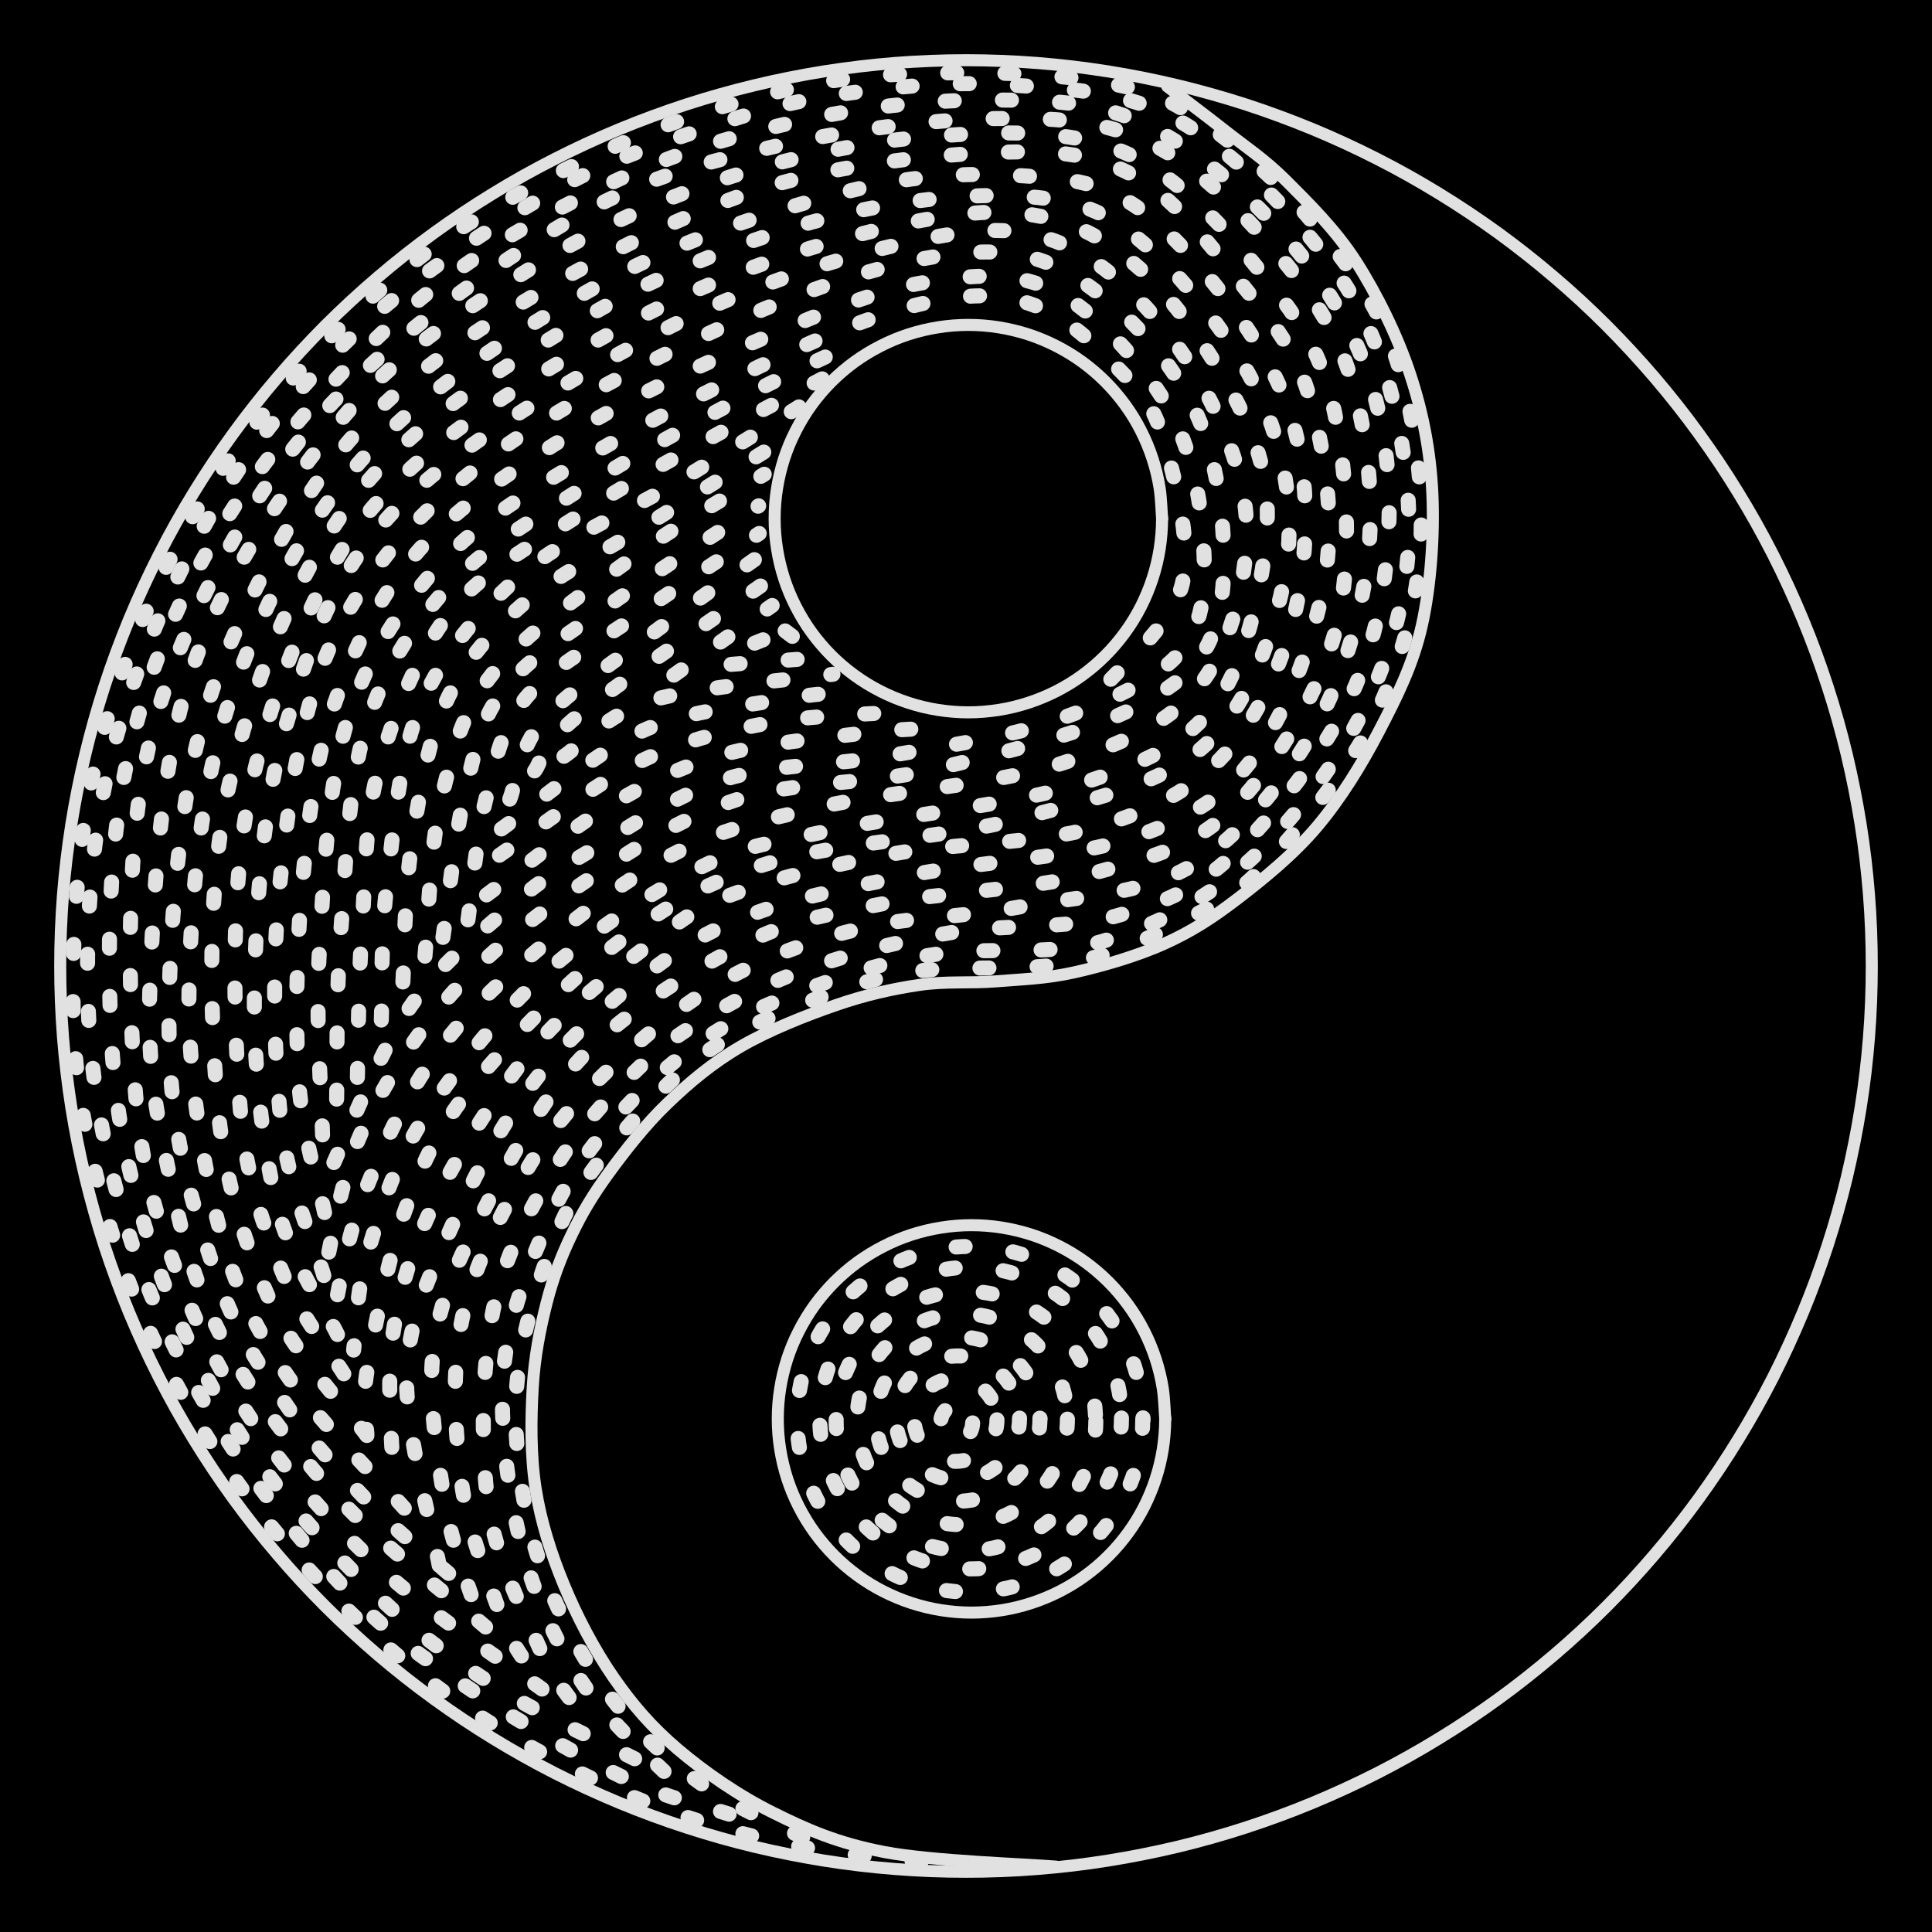 <svg version="1.1" xmlns="http://www.w3.org/2000/svg" viewBox="0 0 320.893 320.893" width="320.893" height="320.893" class="excalidraw-svg"><!-- svg-source:excalidraw --><defs><style class="style-fonts">
      </style></defs><rect x="0" y="0" width="320.893" height="320.893" fill="#000000"></rect><g stroke-linecap="round" transform="translate(10 10) rotate(0 150.446 150.446)"><path d="M300.89 150.45 C300.89 154.38, 300.74 158.33, 300.43 162.25 C300.12 166.17, 299.66 170.1, 299.04 173.98 C298.42 177.87, 297.65 181.74, 296.74 185.57 C295.82 189.39, 294.75 193.19, 293.53 196.94 C292.31 200.68, 290.95 204.38, 289.44 208.02 C287.93 211.65, 286.28 215.24, 284.5 218.75 C282.71 222.25, 280.78 225.7, 278.72 229.05 C276.67 232.41, 274.47 235.69, 272.16 238.88 C269.85 242.06, 267.4 245.16, 264.85 248.15 C262.29 251.15, 259.61 254.05, 256.83 256.83 C254.05 259.61, 251.15 262.29, 248.15 264.85 C245.16 267.4, 242.06 269.85, 238.88 272.16 C235.69 274.47, 232.41 276.67, 229.05 278.72 C225.7 280.78, 222.25 282.71, 218.75 284.5 C215.24 286.28, 211.65 287.93, 208.02 289.44 C204.38 290.95, 200.68 292.31, 196.94 293.53 C193.19 294.75, 189.39 295.82, 185.57 296.74 C181.74 297.65, 177.87 298.42, 173.98 299.04 C170.1 299.66, 166.17 300.12, 162.25 300.43 C158.33 300.74, 154.38 300.89, 150.45 300.89 C146.51 300.89, 142.56 300.74, 138.64 300.43 C134.72 300.12, 130.8 299.66, 126.91 299.04 C123.03 298.42, 119.15 297.65, 115.33 296.74 C111.5 295.82, 107.7 294.75, 103.96 293.53 C100.21 292.31, 96.51 290.95, 92.87 289.44 C89.24 287.93, 85.65 286.28, 82.15 284.5 C78.64 282.71, 75.19 280.78, 71.84 278.72 C68.48 276.67, 65.2 274.47, 62.02 272.16 C58.83 269.85, 55.73 267.4, 52.74 264.85 C49.75 262.29, 46.85 259.61, 44.06 256.83 C41.28 254.05, 38.6 251.15, 36.05 248.15 C33.49 245.16, 31.05 242.06, 28.73 238.88 C26.42 235.69, 24.23 232.41, 22.17 229.05 C20.11 225.7, 18.18 222.25, 16.4 218.75 C14.61 215.24, 12.96 211.65, 11.45 208.02 C9.95 204.38, 8.58 200.68, 7.36 196.94 C6.15 193.19, 5.08 189.39, 4.16 185.57 C3.24 181.74, 2.47 177.87, 1.85 173.98 C1.24 170.1, 0.77 166.17, 0.46 162.25 C0.16 158.33, 0 154.38, 0 150.45 C0 146.51, 0.16 142.56, 0.46 138.64 C0.77 134.72, 1.24 130.8, 1.85 126.91 C2.47 123.03, 3.24 119.15, 4.16 115.33 C5.08 111.5, 6.15 107.7, 7.36 103.96 C8.58 100.21, 9.95 96.51, 11.45 92.87 C12.96 89.24, 14.61 85.65, 16.4 82.15 C18.18 78.64, 20.11 75.19, 22.17 71.84 C24.23 68.48, 26.42 65.2, 28.73 62.02 C31.05 58.83, 33.49 55.73, 36.05 52.74 C38.6 49.75, 41.28 46.85, 44.06 44.06 C46.85 41.28, 49.75 38.6, 52.74 36.05 C55.73 33.49, 58.83 31.05, 62.02 28.73 C65.2 26.42, 68.48 24.23, 71.84 22.17 C75.19 20.11, 78.64 18.18, 82.15 16.4 C85.65 14.61, 89.24 12.96, 92.87 11.45 C96.51 9.95, 100.21 8.58, 103.96 7.36 C107.7 6.15, 111.5 5.08, 115.33 4.16 C119.15 3.24, 123.03 2.47, 126.91 1.85 C130.8 1.24, 134.72 0.77, 138.64 0.46 C142.56 0.16, 146.51 0, 150.45 0 C154.38 0, 158.33 0.16, 162.25 0.46 C166.17 0.77, 170.1 1.24, 173.98 1.85 C177.87 2.47, 181.74 3.24, 185.57 4.16 C189.39 5.08, 193.19 6.15, 196.94 7.36 C200.68 8.58, 204.38 9.95, 208.02 11.45 C211.65 12.96, 215.24 14.61, 218.75 16.4 C222.25 18.18, 225.7 20.11, 229.05 22.17 C232.41 24.23, 235.69 26.42, 238.88 28.73 C242.06 31.05, 245.16 33.49, 248.15 36.05 C251.15 38.6, 254.05 41.28, 256.83 44.06 C259.61 46.85, 262.29 49.75, 264.85 52.74 C267.4 55.73, 269.85 58.83, 272.16 62.02 C274.47 65.2, 276.67 68.48, 278.72 71.84 C280.78 75.19, 282.71 78.64, 284.5 82.15 C286.28 85.65, 287.93 89.24, 289.44 92.87 C290.95 96.51, 292.31 100.21, 293.53 103.96 C294.75 107.7, 295.82 111.5, 296.74 115.33 C297.65 119.15, 298.42 123.03, 299.04 126.91 C299.66 130.8, 300.12 134.72, 300.43 138.64 C300.74 142.56, 300.89 146.51, 300.89 150.45" stroke="#E1E1E1" stroke-width="2" fill="none"></path></g><g stroke-linecap="round"><g transform="translate(175.384 310.032) rotate(0 -12.192 -147.834)"><path d="M0 0 C-4.74 -0.4, -20.61 -0.92, -28.45 -2.41 C-36.3 -3.91, -41.35 -6.15, -47.07 -9 C-52.79 -11.84, -58.38 -15.74, -62.78 -19.47 C-67.18 -23.21, -70.33 -26.88, -73.49 -31.43 C-76.64 -35.99, -79.57 -41.57, -81.72 -46.8 C-83.88 -52.03, -85.56 -57.34, -86.42 -62.81 C-87.28 -68.28, -87.2 -74.46, -86.9 -79.6 C-86.6 -84.73, -85.67 -89.39, -84.6 -93.61 C-83.52 -97.84, -82.18 -101.34, -80.45 -104.94 C-78.73 -108.54, -76.91 -111.58, -74.26 -115.22 C-71.61 -118.85, -68.18 -123.26, -64.53 -126.75 C-60.89 -130.25, -57.07 -133.46, -52.4 -136.19 C-47.74 -138.91, -41.49 -141.39, -36.54 -143.09 C-31.59 -144.8, -27.15 -145.78, -22.71 -146.44 C-18.28 -147.1, -14.21 -146.69, -9.92 -147.04 C-5.63 -147.39, -1.61 -147.49, 3.04 -148.53 C7.69 -149.57, 13.46 -151.23, 17.99 -153.28 C22.52 -155.32, 25.99 -157.56, 30.23 -160.81 C34.46 -164.06, 39.48 -168.12, 43.39 -172.76 C47.3 -177.4, 50.78 -183.05, 53.68 -188.63 C56.58 -194.2, 59.32 -199.63, 60.79 -206.21 C62.26 -212.79, 62.84 -221.18, 62.52 -228.12 C62.19 -235.06, 60.95 -241.44, 58.84 -247.84 C56.73 -254.25, 53.29 -261.2, 49.86 -266.56 C46.43 -271.92, 41.87 -276.37, 38.26 -279.99 C34.64 -283.61, 31.46 -285.65, 28.17 -288.26 C24.87 -290.87, 20.11 -294.43, 18.5 -295.67 M0 0 C-4.74 -0.4, -20.61 -0.92, -28.45 -2.41 C-36.3 -3.91, -41.35 -6.15, -47.07 -9 C-52.79 -11.84, -58.38 -15.74, -62.78 -19.47 C-67.18 -23.21, -70.33 -26.88, -73.49 -31.43 C-76.64 -35.99, -79.57 -41.57, -81.72 -46.8 C-83.88 -52.03, -85.56 -57.34, -86.42 -62.81 C-87.28 -68.28, -87.2 -74.46, -86.9 -79.6 C-86.6 -84.73, -85.67 -89.39, -84.6 -93.61 C-83.52 -97.84, -82.18 -101.34, -80.45 -104.94 C-78.73 -108.54, -76.91 -111.58, -74.26 -115.22 C-71.61 -118.85, -68.18 -123.26, -64.53 -126.75 C-60.89 -130.25, -57.07 -133.46, -52.4 -136.19 C-47.74 -138.91, -41.49 -141.39, -36.54 -143.09 C-31.59 -144.8, -27.15 -145.78, -22.71 -146.44 C-18.28 -147.1, -14.21 -146.69, -9.92 -147.04 C-5.63 -147.39, -1.61 -147.49, 3.04 -148.53 C7.69 -149.57, 13.46 -151.23, 17.99 -153.28 C22.52 -155.32, 25.99 -157.56, 30.23 -160.81 C34.46 -164.06, 39.48 -168.12, 43.39 -172.76 C47.3 -177.4, 50.78 -183.05, 53.68 -188.63 C56.58 -194.2, 59.32 -199.63, 60.79 -206.21 C62.26 -212.79, 62.84 -221.18, 62.52 -228.12 C62.19 -235.06, 60.95 -241.44, 58.84 -247.84 C56.73 -254.25, 53.29 -261.2, 49.86 -266.56 C46.43 -271.92, 41.87 -276.37, 38.26 -279.99 C34.64 -283.61, 31.46 -285.65, 28.17 -288.26 C24.87 -290.87, 20.11 -294.43, 18.5 -295.67" stroke="#E1E1E1" stroke-width="2" fill="none"></path></g></g><mask></mask><g stroke-linecap="round"><g transform="translate(162.433 310.204) rotate(0 -38.364 -149.056)"><path d="M0 0 C-5.5 -0.69, -22.52 -1.82, -32.97 -4.17 C-43.42 -6.52, -52.77 -9.47, -62.69 -14.11 C-72.61 -18.76, -83.32 -24.85, -92.51 -32.04 C-101.71 -39.23, -110.75 -48.57, -117.86 -57.25 C-124.96 -65.93, -130.53 -75.08, -135.15 -84.11 C-139.77 -93.15, -143.04 -101.83, -145.56 -111.46 C-148.08 -121.09, -150.04 -130.17, -150.27 -141.92 C-150.49 -153.66, -149.7 -169.15, -146.92 -181.93 C-144.14 -194.7, -139 -207.75, -133.58 -218.55 C-128.15 -229.34, -121.57 -238.25, -114.35 -246.7 C-107.13 -255.15, -99.41 -262.67, -90.24 -269.27 C-81.08 -275.87, -69.43 -281.9, -59.35 -286.31 C-49.28 -290.73, -38.91 -293.78, -29.8 -295.74 C-20.69 -297.71, -13.11 -297.98, -4.69 -298.11 C3.73 -298.25, 13.95 -297.77, 20.73 -296.56 C27.51 -295.36, 30.32 -294.56, 35.98 -290.86 C41.64 -287.16, 49.15 -280.91, 54.69 -274.36 C60.22 -267.81, 66.04 -260.63, 69.18 -251.56 C72.32 -242.5, 74.07 -230.02, 73.54 -219.98 C73.01 -209.94, 70.22 -200.15, 65.98 -191.3 C61.73 -182.46, 53.33 -172.58, 48.05 -166.92 C42.78 -161.26, 39.76 -160.13, 34.31 -157.36 C28.86 -154.58, 22.95 -151.7, 15.34 -150.26 C7.73 -148.82, -3.58 -150.01, -11.37 -148.72 C-19.16 -147.43, -25.58 -144.85, -31.38 -142.52 C-37.18 -140.18, -41.5 -138.18, -46.17 -134.69 C-50.84 -131.21, -55.56 -126.22, -59.4 -121.61 C-63.24 -117, -66.45 -113.14, -69.22 -107.04 C-71.98 -100.93, -74.85 -91.86, -76 -84.96 C-77.14 -78.07, -76.91 -72.06, -76.11 -65.64 C-75.32 -59.22, -73.84 -52.83, -71.21 -46.47 C-68.57 -40.11, -64.64 -32.98, -60.31 -27.47 C-55.98 -21.97, -50.9 -17.39, -45.23 -13.44 C-39.56 -9.49, -29.44 -5.37, -26.29 -3.76" stroke="#E1E1E1" stroke-width="2.5" fill="none" stroke-dasharray="1.5 8"></path></g></g><mask></mask><g stroke-linecap="round"><g transform="translate(121.106 301.319) rotate(0 3.12 -143.619)"><path d="M0 0 C-2.86 -0.98, -10.17 -2.55, -17.15 -5.88 C-24.13 -9.21, -34.26 -14.91, -41.86 -19.99 C-49.46 -25.08, -55.59 -28.96, -62.77 -36.39 C-69.94 -43.82, -78.7 -54.44, -84.9 -64.57 C-91.09 -74.71, -96.36 -85.5, -99.95 -97.19 C-103.55 -108.88, -106.08 -121.47, -106.48 -134.72 C-106.89 -147.96, -105.93 -162.88, -102.39 -176.65 C-98.85 -190.42, -92.17 -205.57, -85.24 -217.34 C-78.31 -229.1, -70.03 -238.59, -60.81 -247.23 C-51.58 -255.87, -39.39 -263.72, -29.89 -269.19 C-20.38 -274.66, -11.89 -277.3, -3.78 -280.06 C4.33 -282.81, 10.48 -284.51, 18.78 -285.7 C27.09 -286.9, 36.97 -287.84, 46.04 -287.24 C55.1 -286.64, 64.72 -286.37, 73.17 -282.1 C81.62 -277.83, 90.75 -268.8, 96.74 -261.6 C102.73 -254.41, 106.47 -247.74, 109.13 -238.95 C111.8 -230.17, 113.52 -218.45, 112.72 -208.87 C111.93 -199.29, 108.92 -190.05, 104.37 -181.49 C99.81 -172.92, 92.46 -163.55, 85.37 -157.46 C78.29 -151.36, 70.22 -147.34, 61.86 -144.93 C53.5 -142.51, 42.82 -144.08, 35.21 -142.96 C27.6 -141.84, 22.55 -140.44, 16.21 -138.21 C9.87 -135.98, 3.03 -133.35, -2.83 -129.56 C-8.69 -125.77, -14.41 -120.66, -18.95 -115.47 C-23.48 -110.28, -26.96 -105.4, -30.05 -98.44 C-33.14 -91.48, -36.72 -82.63, -37.47 -73.71 C-38.22 -64.78, -36.73 -53.52, -34.56 -44.9 C-32.4 -36.28, -28.76 -28.61, -24.49 -22 C-20.22 -15.39, -11.55 -8.05, -8.96 -5.26" stroke="#E1E1E1" stroke-width="2.5" fill="none" stroke-dasharray="1.5 8"></path></g></g><mask></mask><g stroke-linecap="round"><g transform="translate(105.407 292.116) rotate(0 19.202 -137.755)"><path d="M0 0 C-3.79 -1.97, -15.57 -7.23, -22.77 -11.81 C-29.96 -16.4, -36.16 -20.7, -43.16 -27.52 C-50.16 -34.34, -58.68 -43.41, -64.79 -52.75 C-70.9 -62.09, -76.13 -72.52, -79.81 -83.58 C-83.49 -94.64, -86.14 -105.41, -86.88 -119.11 C-87.62 -132.81, -87.45 -151.3, -84.27 -165.77 C-81.09 -180.25, -75.56 -193.45, -67.78 -205.95 C-60.01 -218.45, -48.21 -231.49, -37.59 -240.77 C-26.98 -250.05, -15.11 -256.39, -4.11 -261.64 C6.9 -266.89, 17.84 -269.95, 28.46 -272.26 C39.09 -274.57, 50.43 -275.57, 59.66 -275.51 C68.89 -275.45, 76.09 -275.32, 83.84 -271.89 C91.6 -268.46, 100.01 -261.53, 106.21 -254.91 C112.4 -248.29, 117.84 -240.46, 121.02 -232.17 C124.2 -223.87, 125.61 -214.37, 125.28 -205.12 C124.95 -195.88, 123.33 -185.83, 119.04 -176.69 C114.74 -167.55, 106.04 -156.4, 99.52 -150.28 C93 -144.16, 87.69 -142.13, 79.92 -139.96 C72.16 -137.8, 61 -138.58, 52.93 -137.28 C44.86 -135.98, 37.78 -134.19, 31.5 -132.15 C25.21 -130.11, 20.34 -127.92, 15.22 -125.03 C10.1 -122.15, 5.55 -119.37, 0.78 -114.83 C-3.99 -110.3, -9.36 -104.61, -13.42 -97.83 C-17.48 -91.06, -21.76 -83.45, -23.57 -74.18 C-25.39 -64.9, -25.6 -51.45, -24.32 -42.19 C-23.04 -32.93, -18.27 -24.14, -15.88 -18.59 C-13.49 -13.04, -10.97 -10.51, -9.99 -8.89" stroke="#E1E1E1" stroke-width="2.5" fill="none" stroke-dasharray="1.5 8"></path></g></g><mask></mask><g stroke-linecap="round"><g transform="translate(90.03 280.541) rotate(0 34.908 -130.419)"><path d="M0 0 C-4.26 -3.16, -17.89 -12.01, -25.58 -18.95 C-33.27 -25.88, -40.38 -33.52, -46.11 -41.61 C-51.84 -49.7, -56.4 -58, -59.96 -67.47 C-63.53 -76.94, -66.34 -84.86, -67.48 -98.44 C-68.61 -112.01, -69.03 -134.36, -66.78 -148.92 C-64.54 -163.49, -59.92 -174.46, -54.02 -185.83 C-48.13 -197.19, -41.49 -207.27, -31.42 -217.12 C-21.35 -226.97, -5.32 -238.41, 6.39 -244.94 C18.1 -251.46, 27.47 -253.62, 38.86 -256.27 C50.25 -258.92, 64.56 -260.66, 74.71 -260.84 C84.86 -261.02, 92.23 -260.64, 99.75 -257.35 C107.27 -254.06, 114.13 -247.48, 119.82 -241.1 C125.52 -234.72, 131 -227.76, 133.91 -219.07 C136.82 -210.38, 138.24 -198.92, 137.29 -188.96 C136.34 -179.01, 133.13 -168.07, 128.22 -159.36 C123.31 -150.65, 116.03 -141.64, 107.82 -136.72 C99.61 -131.8, 88.07 -131.56, 78.97 -129.84 C69.87 -128.12, 61.17 -128.33, 53.22 -126.41 C45.28 -124.48, 38.06 -121.96, 31.3 -118.29 C24.54 -114.62, 18.21 -109.55, 12.67 -104.38 C7.14 -99.22, 2.41 -94.4, -1.91 -87.3 C-6.22 -80.21, -11.29 -70.6, -13.21 -61.81 C-15.12 -53.01, -14.45 -42.73, -13.41 -34.53 C-12.38 -26.34, -8.77 -17.66, -6.99 -12.63 C-5.21 -7.6, -3.43 -5.73, -2.72 -4.35" stroke="#E1E1E1" stroke-width="2.5" fill="none" stroke-dasharray="1.5 8"></path></g></g><mask></mask><g stroke-linecap="round"><g transform="translate(80.657 270.234) rotate(0 42.769 -123.8)"><path d="M0 0 C-4.07 -3.56, -17.2 -13.47, -24.44 -21.39 C-31.69 -29.3, -38.84 -38.72, -43.48 -47.48 C-48.11 -56.24, -50.22 -64.13, -52.27 -73.92 C-54.32 -83.71, -56.32 -92.11, -55.76 -106.22 C-55.2 -120.34, -54.19 -142.92, -48.92 -158.61 C-43.65 -174.29, -33.3 -189.32, -24.15 -200.33 C-15 -211.35, -4.48 -218.06, 5.98 -224.7 C16.43 -231.35, 27.19 -236.38, 38.57 -240.19 C49.95 -244.01, 63.05 -246.8, 74.28 -247.6 C85.52 -248.4, 96.77 -248.89, 105.97 -244.97 C115.18 -241.05, 123.68 -231.35, 129.53 -224.1 C135.38 -216.84, 139.11 -211.11, 141.07 -201.43 C143.03 -191.75, 144.08 -176.87, 141.3 -166.01 C138.52 -155.15, 131.16 -143.09, 124.4 -136.28 C117.65 -129.47, 110.52 -127.86, 100.76 -125.16 C90.99 -122.47, 75.48 -122.07, 65.82 -120.1 C56.16 -118.14, 51.01 -117.54, 42.77 -113.37 C34.53 -109.19, 23.59 -102.48, 16.37 -95.05 C9.15 -87.61, 3.61 -76.86, -0.56 -68.74 C-4.73 -60.61, -7.63 -54.3, -8.66 -46.3 C-9.7 -38.29, -7.94 -27.91, -6.77 -20.71 C-5.6 -13.51, -2.51 -6.04, -1.65 -3.1" stroke="#E1E1E1" stroke-width="2.5" fill="none" stroke-dasharray="1.5 8"></path></g></g><mask></mask><g stroke-linecap="round"><g transform="translate(74.519 261.336) rotate(0 49.761 -118.014)"><path d="M0 0 C-2.07 -1.82, -7.97 -6.34, -12.42 -10.95 C-16.87 -15.55, -22.37 -21.27, -26.7 -27.6 C-31.03 -33.94, -35.13 -39.71, -38.38 -48.94 C-41.63 -58.17, -45.32 -69.71, -46.19 -83 C-47.06 -96.29, -45.67 -115.87, -43.62 -128.66 C-41.57 -141.44, -38.65 -149.54, -33.9 -159.71 C-29.15 -169.89, -23.08 -180.98, -15.14 -189.69 C-7.21 -198.4, 2.41 -205.21, 13.71 -211.96 C25 -218.71, 39.67 -226.17, 52.61 -230.18 C65.55 -234.2, 81.18 -235.68, 91.34 -236.03 C101.51 -236.38, 107.02 -235.75, 113.61 -232.27 C120.2 -228.79, 126.02 -221.21, 130.89 -215.15 C135.76 -209.09, 140.36 -204.02, 142.83 -195.89 C145.3 -187.76, 147.18 -176.34, 145.71 -166.35 C144.25 -156.37, 139.41 -143.36, 134.05 -136 C128.7 -128.64, 123.05 -125.52, 113.58 -122.2 C104.11 -118.88, 87.66 -118.16, 77.23 -116.08 C66.81 -114, 58.32 -112.39, 51.02 -109.71 C43.72 -107.04, 39.5 -104.6, 33.43 -100.03 C27.36 -95.45, 20.06 -89.23, 14.61 -82.24 C9.15 -75.24, 4.3 -66.21, 0.7 -58.05 C-2.9 -49.9, -6.61 -42.81, -6.98 -33.29 C-7.35 -23.78, -2.42 -6.37, -1.51 -0.99" stroke="#E1E1E1" stroke-width="2.5" fill="none" stroke-dasharray="1.5 8"></path></g></g><mask></mask><g stroke-linecap="round"><g transform="translate(67.152 250.499) rotate(0 56.748 -110.639)"><path d="M0 0 C-3.36 -3.84, -14.94 -15.03, -20.13 -23.06 C-25.33 -31.09, -28.54 -37.5, -31.14 -48.2 C-33.74 -58.89, -36.09 -72.92, -35.74 -87.24 C-35.38 -101.55, -33.88 -119.51, -29.01 -134.1 C-24.14 -148.69, -16.93 -163.17, -6.52 -174.78 C3.9 -186.39, 20.06 -196.43, 33.46 -203.76 C46.86 -211.09, 62.29 -215.85, 73.88 -218.77 C85.48 -221.69, 94.96 -221.81, 103.05 -221.28 C111.13 -220.75, 115.98 -220.23, 122.4 -215.6 C128.82 -210.97, 137.1 -200.75, 141.57 -193.48 C146.04 -186.22, 148.28 -179.9, 149.23 -172.03 C150.18 -164.16, 149.59 -154.24, 147.28 -146.28 C144.97 -138.32, 140.86 -129.82, 135.37 -124.28 C129.89 -118.73, 123.44 -115.59, 114.39 -112.99 C105.34 -110.39, 90.84 -110.43, 81.08 -108.67 C71.32 -106.91, 62.29 -104.75, 55.82 -102.44 C49.34 -100.12, 47.93 -99.09, 42.23 -94.79 C36.54 -90.5, 27.85 -83.95, 21.66 -76.66 C15.48 -69.37, 9.07 -59.06, 5.14 -51.07 C1.21 -43.07, -0.77 -36.42, -1.93 -28.68 C-3.09 -20.94, -1.84 -8.64, -1.83 -4.63" stroke="#E1E1E1" stroke-width="2.5" fill="none" stroke-dasharray="1.5 8"></path></g></g><mask></mask><g stroke-linecap="round"><g transform="translate(60.939 238.423) rotate(0 63.79 -102.879)"><path d="M0 0 C-2.7 -3.78, -12.06 -13.23, -16.22 -22.67 C-20.37 -32.1, -23.82 -42.36, -24.94 -56.59 C-26.05 -70.82, -26.6 -91.62, -22.89 -108.02 C-19.18 -124.42, -12.23 -142.25, -2.66 -155.01 C6.91 -167.78, 21.73 -176.86, 34.51 -184.62 C47.29 -192.37, 61.45 -198.04, 74.01 -201.56 C86.58 -205.09, 100.56 -206.52, 109.91 -205.76 C119.27 -205, 123.64 -202.79, 130.16 -197.01 C136.68 -191.24, 145.29 -180.08, 149.01 -171.1 C152.74 -162.13, 154.14 -152.55, 152.52 -143.16 C150.89 -133.76, 146.65 -121.5, 139.28 -114.72 C131.92 -107.93, 120.35 -105.69, 108.33 -102.44 C96.3 -99.18, 78.14 -98.53, 67.14 -95.18 C56.15 -91.83, 50.58 -88.48, 42.36 -82.36 C34.14 -76.24, 23.79 -65.83, 17.83 -58.45 C11.87 -51.07, 9.55 -45.98, 6.59 -38.09 C3.63 -30.19, 1.18 -17.41, 0.08 -11.07 C-1.01 -4.72, 0.01 -1.84, 0 0" stroke="#E1E1E1" stroke-width="2.5" fill="none" stroke-dasharray="1.5 8"></path></g></g><mask></mask><g stroke-linecap="round"><g transform="translate(57.104 228.181) rotate(0 67.99 -96.425)"><path d="M0 0 C-1.72 -2.87, -7.47 -9.92, -10.34 -17.21 C-13.2 -24.51, -16.12 -31.58, -17.18 -43.78 C-18.23 -55.97, -18.72 -76.28, -16.67 -90.37 C-14.63 -104.46, -9.83 -118.05, -4.91 -128.31 C0 -138.56, 4.12 -144.22, 12.8 -151.9 C21.47 -159.58, 36.01 -168.44, 47.13 -174.38 C58.26 -180.33, 68.85 -184.49, 79.54 -187.57 C90.23 -190.64, 102.49 -193.53, 111.28 -192.85 C120.08 -192.17, 125.97 -189.06, 132.31 -183.48 C138.65 -177.9, 145.86 -166.91, 149.34 -159.38 C152.81 -151.85, 153.94 -146.36, 153.16 -138.31 C152.37 -130.26, 149.75 -117.79, 144.62 -111.07 C139.49 -104.36, 132.97 -101.47, 122.37 -98.01 C111.77 -94.54, 91.56 -92.63, 81 -90.29 C70.44 -87.95, 67.02 -88.04, 58.99 -83.99 C50.95 -79.94, 40.49 -73, 32.81 -65.97 C25.13 -58.95, 17.71 -49.51, 12.9 -41.83 C8.08 -34.15, 5.78 -26.21, 3.9 -19.9 C2.02 -13.58, 2 -6.6, 1.63 -3.94" stroke="#E1E1E1" stroke-width="2.5" fill="none" stroke-dasharray="1.5 8"></path></g></g><mask></mask><g stroke-linecap="round"><g transform="translate(56.05 221.653) rotate(0 68.584 -90.785)"><path d="M0 0 C-1.69 -3.62, -7.83 -12.11, -10.13 -21.72 C-12.42 -31.33, -14.04 -44.46, -13.78 -57.68 C-13.52 -70.9, -12.49 -87.83, -8.59 -101.05 C-4.69 -114.27, -0.96 -125.98, 9.61 -137 C20.17 -148.02, 40.46 -159.74, 54.79 -167.17 C69.13 -174.59, 84.65 -179.25, 95.61 -181.57 C106.58 -183.88, 113.06 -184.24, 120.58 -181.06 C128.09 -177.87, 135.63 -170.07, 140.69 -162.46 C145.75 -154.84, 150.48 -144.4, 150.95 -135.36 C151.41 -126.31, 148.65 -114.96, 143.47 -108.19 C138.3 -101.42, 130.45 -98.17, 119.91 -94.74 C109.38 -91.32, 91.01 -90.14, 80.27 -87.63 C69.53 -85.11, 63.8 -84, 55.47 -79.63 C47.15 -75.26, 37.13 -67.31, 30.33 -61.4 C23.53 -55.48, 19.08 -50.71, 14.67 -44.13 C10.26 -37.55, 6.41 -28.69, 3.86 -21.91 C1.31 -15.13, 0.11 -6.51, -0.64 -3.43" stroke="#E1E1E1" stroke-width="2.5" fill="none" stroke-dasharray="1.5 8"></path></g></g><mask></mask><g stroke-linecap="round"><g transform="translate(53.789 211.859) rotate(0 70.687 -85.001)"><path d="M0 0 C-1.18 -4.22, -5.9 -14.34, -7.1 -25.34 C-8.3 -36.33, -8.7 -52.5, -7.21 -65.96 C-5.72 -79.43, -3.93 -94.52, 1.82 -106.14 C7.58 -117.76, 15.44 -126.63, 27.31 -135.69 C39.17 -144.75, 59.34 -154.77, 73.02 -160.49 C86.7 -166.21, 99.76 -169.83, 109.38 -170 C118.99 -170.17, 124.54 -166.57, 130.7 -161.51 C136.86 -156.45, 143.36 -148.3, 146.34 -139.66 C149.32 -131.01, 150.46 -117.18, 148.58 -109.66 C146.71 -102.14, 143 -98.82, 135.08 -94.54 C127.16 -90.27, 112.11 -86.61, 101.05 -84.03 C89.98 -81.46, 78.33 -82.19, 68.7 -79.08 C59.07 -75.96, 51.16 -70.71, 43.25 -65.34 C35.35 -59.97, 27.46 -53.81, 21.28 -46.87 C15.1 -39.92, 9.73 -31.47, 6.19 -23.66 C2.64 -15.85, 1.03 -3.94, 0 0" stroke="#E1E1E1" stroke-width="2.5" fill="none" stroke-dasharray="1.5 8"></path></g></g><mask></mask><g stroke-linecap="round"><g transform="translate(53.908 201.394) rotate(0 70.84 -77.258)"><path d="M0 0 C-0.71 -3.59, -3.65 -12.48, -4.27 -21.55 C-4.89 -30.62, -4.69 -43.95, -3.71 -54.42 C-2.73 -64.89, -1.64 -75.1, 1.6 -84.38 C4.84 -93.66, 9.03 -102.51, 15.74 -110.09 C22.45 -117.67, 32.24 -123.96, 41.85 -129.85 C51.46 -135.75, 63.73 -141.35, 73.4 -145.46 C83.07 -149.57, 91.87 -153.26, 99.87 -154.52 C107.87 -155.78, 114.73 -156.39, 121.39 -153.01 C128.05 -149.63, 135.74 -141.13, 139.83 -134.24 C143.92 -127.34, 145.54 -118.48, 145.95 -111.66 C146.37 -104.84, 146.37 -98.3, 142.31 -93.32 C138.26 -88.34, 129.73 -84.7, 121.62 -81.79 C113.5 -78.87, 102.83 -77.49, 93.61 -75.84 C84.4 -74.2, 74.65 -74.56, 66.34 -71.9 C58.03 -69.23, 49.76 -63.47, 43.73 -59.86 C37.71 -56.26, 35.16 -54.63, 30.19 -50.27 C25.21 -45.9, 18.8 -40.98, 13.88 -33.67 C8.97 -26.35, 2.87 -10.94, 0.67 -6.4" stroke="#E1E1E1" stroke-width="2.5" fill="none" stroke-dasharray="1.5 8"></path></g></g><mask></mask><g stroke-linecap="round"><g transform="translate(53.575 188.494) rotate(0 71.128 -69.441)"><path d="M0 0 C-0.09 -5.05, -1.22 -18.88, -0.54 -30.33 C0.15 -41.78, 0.76 -57.96, 4.1 -68.71 C7.44 -79.45, 12.76 -87.43, 19.5 -94.8 C26.24 -102.16, 34.27 -106.79, 44.55 -112.92 C54.83 -119.05, 71.28 -127.26, 81.17 -131.59 C91.06 -135.91, 97.57 -137.9, 103.88 -138.88 C110.19 -139.86, 114.4 -139.33, 119.03 -137.47 C123.67 -135.62, 128.29 -131.3, 131.69 -127.75 C135.1 -124.19, 137.62 -122.18, 139.47 -116.14 C141.32 -110.1, 144.49 -98.55, 142.79 -91.51 C141.1 -84.47, 131.56 -76.83, 129.31 -73.89" stroke="#E1E1E1" stroke-width="2.5" fill="none" stroke-dasharray="1.5 8"></path></g></g><mask></mask><g stroke-linecap="round" transform="translate(128.663 53.966) rotate(0 32.173 32.173)"><path d="M64.35 32.17 C64.35 33.85, 64.21 35.55, 63.95 37.21 C63.69 38.86, 63.29 40.52, 62.77 42.11 C62.25 43.71, 61.6 45.28, 60.84 46.78 C60.08 48.27, 59.19 49.73, 58.2 51.08 C57.21 52.44, 56.11 53.74, 54.92 54.92 C53.74 56.11, 52.44 57.21, 51.08 58.2 C49.73 59.19, 48.27 60.08, 46.78 60.84 C45.28 61.6, 43.71 62.25, 42.11 62.77 C40.52 63.29, 38.86 63.69, 37.21 63.95 C35.55 64.21, 33.85 64.35, 32.17 64.35 C30.49 64.35, 28.8 64.21, 27.14 63.95 C25.48 63.69, 23.83 63.29, 22.23 62.77 C20.64 62.25, 19.06 61.6, 17.57 60.84 C16.07 60.08, 14.62 59.19, 13.26 58.2 C11.9 57.21, 10.61 56.11, 9.42 54.92 C8.24 53.74, 7.13 52.44, 6.14 51.08 C5.16 49.73, 4.27 48.27, 3.51 46.78 C2.74 45.28, 2.09 43.71, 1.57 42.11 C1.06 40.52, 0.66 38.86, 0.4 37.21 C0.13 35.55, 0 33.85, 0 32.17 C0 30.49, 0.13 28.8, 0.4 27.14 C0.66 25.48, 1.06 23.83, 1.57 22.23 C2.09 20.64, 2.74 19.06, 3.51 17.57 C4.27 16.07, 5.16 14.62, 6.14 13.26 C7.13 11.9, 8.24 10.61, 9.42 9.42 C10.61 8.24, 11.9 7.13, 13.26 6.14 C14.62 5.16, 16.07 4.27, 17.57 3.51 C19.06 2.74, 20.64 2.09, 22.23 1.57 C23.83 1.06, 25.48 0.66, 27.14 0.4 C28.8 0.13, 30.49 0, 32.17 0 C33.85 0, 35.55 0.13, 37.21 0.4 C38.86 0.66, 40.52 1.06, 42.11 1.57 C43.71 2.09, 45.28 2.74, 46.78 3.51 C48.27 4.27, 49.73 5.16, 51.08 6.14 C52.44 7.13, 53.74 8.24, 54.92 9.42 C56.11 10.61, 57.21 11.9, 58.2 13.26 C59.19 14.62, 60.08 16.07, 60.84 17.57 C61.6 19.06, 62.25 20.64, 62.77 22.23 C63.29 23.83, 63.69 25.48, 63.95 27.14 C64.21 28.8, 64.28 31.33, 64.35 32.17 C64.41 33.01, 64.41 31.33, 64.35 32.17" stroke="#E1E1E1" stroke-width="2" fill="none"></path></g><g stroke-linecap="round"><g transform="translate(55.912 182.557) rotate(0 43.289 -62.887)"><path d="M0 0 C0.11 -4.61, -0.12 -17.42, 0.68 -27.68 C1.48 -37.93, 1.84 -52.01, 4.79 -61.55 C7.73 -71.09, 12.34 -78.25, 18.36 -84.92 C24.39 -91.58, 32.62 -96.23, 40.93 -101.56 C49.24 -106.89, 60.59 -112.88, 68.2 -116.92 C75.81 -120.95, 83.51 -124.3, 86.58 -125.77" stroke="#E1E1E1" stroke-width="2.5" fill="none" stroke-dasharray="1.5 8"></path></g></g><mask></mask><g stroke-linecap="round"><g transform="translate(59.361 178.952) rotate(0 38.968 -58.205)"><path d="M0 0 C0.13 -4.12, 0.15 -16.08, 0.76 -24.7 C1.37 -33.33, 1.16 -42.93, 3.65 -51.76 C6.14 -60.58, 10.05 -70.64, 15.71 -77.66 C21.36 -84.68, 30.38 -89.1, 37.59 -93.89 C44.8 -98.67, 52.24 -102.62, 58.97 -106.37 C65.69 -110.12, 74.77 -114.74, 77.94 -116.41" stroke="#E1E1E1" stroke-width="2.5" fill="none" stroke-dasharray="1.5 8"></path></g></g><mask></mask><g stroke-linecap="round"><g transform="translate(63.338 169.425) rotate(0 35.176 -51.231)"><path d="M0 0 C0.16 -3.81, -0.15 -14.1, 0.96 -22.86 C2.06 -31.63, 2.91 -44.03, 6.64 -52.57 C10.38 -61.1, 16.31 -67.96, 23.37 -74.07 C30.44 -80.19, 41.19 -84.53, 49.02 -89.27 C56.84 -94, 66.8 -100.26, 70.35 -102.46" stroke="#E1E1E1" stroke-width="2.5" fill="none" stroke-dasharray="1.5 8"></path></g></g><mask></mask><g stroke-linecap="round"><g transform="translate(66.919 163.1) rotate(0 30.316 -44.219)"><path d="M0 0 C0.23 -3.73, 0.24 -14.73, 1.4 -22.41 C2.56 -30.09, 3.93 -39.42, 6.96 -46.09 C9.98 -52.75, 13.83 -57.36, 19.55 -62.41 C25.26 -67.46, 34.39 -72.04, 41.24 -76.38 C48.09 -80.72, 57.4 -86.43, 60.63 -88.44" stroke="#E1E1E1" stroke-width="2.5" fill="none" stroke-dasharray="1.5 8"></path></g></g><mask></mask><g stroke-linecap="round"><g transform="translate(70.582 158.812) rotate(0 28.176 -40.019)"><path d="M0 0 C0.45 -4.36, 0.82 -18.3, 2.72 -26.16 C4.62 -34.02, 5.99 -40.39, 11.41 -47.15 C16.83 -53.91, 27.77 -61.26, 35.26 -66.74 C42.75 -72.22, 52.84 -77.82, 56.35 -80.04" stroke="#E1E1E1" stroke-width="2.5" fill="none" stroke-dasharray="1.5 8"></path></g></g><mask></mask><g stroke-linecap="round"><g transform="translate(73.569 155.694) rotate(0 26.218 -35.842)"><path d="M0 0 C0.64 -4.14, 2.1 -17.92, 3.83 -24.83 C5.55 -31.75, 6.25 -36.33, 10.36 -41.49 C14.46 -46.65, 21.45 -50.76, 28.46 -55.79 C35.47 -60.82, 48.44 -69.04, 52.44 -71.68" stroke="#E1E1E1" stroke-width="2.5" fill="none" stroke-dasharray="1.5 8"></path></g></g><mask></mask><g stroke-linecap="round"><g transform="translate(77.727 152.776) rotate(0 24.184 -32.086)"><path d="M0 0 C0.5 -3.36, 1.41 -14.04, 3 -20.18 C4.59 -26.31, 5.4 -31.75, 9.56 -36.8 C13.71 -41.85, 21.45 -45.9, 27.92 -50.47 C34.39 -55.03, 44.96 -61.89, 48.37 -64.17" stroke="#E1E1E1" stroke-width="2.5" fill="none" stroke-dasharray="1.5 8"></path></g></g><mask></mask><g stroke-linecap="round"><g transform="translate(80.811 148.639) rotate(0 38.188 -13.905)"><path d="M0 0 C3.37 -2.45, 13.71 -10.83, 20.2 -14.7 C26.7 -18.57, 31.95 -21.19, 38.98 -23.21 C46.01 -25.24, 56.15 -26.07, 62.38 -26.84 C68.61 -27.6, 74.04 -27.65, 76.38 -27.81" stroke="#E1E1E1" stroke-width="2.5" fill="none" stroke-dasharray="1.5 8"></path></g></g><mask></mask><g stroke-linecap="round"><g transform="translate(82.957 142.049) rotate(0 33.101 -11.891)"><path d="M0 0 C3.83 -2.56, 15.64 -11.74, 22.98 -15.38 C30.33 -19.02, 36.86 -20.46, 44.07 -21.86 C51.27 -23.26, 62.51 -23.46, 66.2 -23.78" stroke="#E1E1E1" stroke-width="2.5" fill="none" stroke-dasharray="1.5 8"></path></g></g><mask></mask><g stroke-linecap="round"><g transform="translate(83.278 137.682) rotate(0 30.082 -11.514)"><path d="M0 0 C3.82 -2.68, 15.37 -12.51, 22.92 -16.06 C30.47 -19.62, 39.09 -20.18, 45.3 -21.34 C51.51 -22.5, 57.69 -22.75, 60.16 -23.03" stroke="#E1E1E1" stroke-width="2.5" fill="none" stroke-dasharray="1.5 8"></path></g></g><mask></mask><g stroke-linecap="round"><g transform="translate(84.67 132.729) rotate(0 21.26 -20.561)"><path d="M0 0 C0.93 -2.2, 1.45 -8.46, 5.59 -13.19 C9.74 -17.93, 18.72 -23.75, 24.88 -28.41 C31.03 -33.06, 39.58 -39, 42.52 -41.12" stroke="#E1E1E1" stroke-width="2.5" fill="none" stroke-dasharray="1.5 8"></path></g></g><mask></mask><g stroke-linecap="round"><g transform="translate(88.788 128.041) rotate(0 19.57 -15.921)"><path d="M0 0 C1.22 -1.54, 0.79 -3.96, 7.31 -9.26 C13.84 -14.57, 33.83 -28.08, 39.14 -31.84" stroke="#E1E1E1" stroke-width="2.5" fill="none" stroke-dasharray="1.5 8"></path></g></g><mask></mask><g stroke-linecap="round"><g transform="translate(93.669 125.611) rotate(0 22.338 -6.81)"><path d="M0 0 C2.42 -1.54, 7.07 -6.99, 14.51 -9.26 C21.96 -11.53, 39.65 -12.89, 44.68 -13.62" stroke="#E1E1E1" stroke-width="2.5" fill="none" stroke-dasharray="1.5 8"></path></g></g><mask></mask><g stroke-linecap="round"><g transform="translate(111.921 112.135) rotate(0 8.166 -5.786)"><path d="M0 0 C2.72 -1.93, 13.61 -9.64, 16.33 -11.57" stroke="#E1E1E1" stroke-width="2.5" fill="none" stroke-dasharray="1.5 8"></path></g></g><mask></mask><g stroke-linecap="round"><g transform="translate(121.434 110.346) rotate(0 8.023 -0.604)"><path d="M0 0 C2.67 -0.2, 13.37 -1.01, 16.05 -1.21" stroke="#E1E1E1" stroke-width="2.5" fill="none" stroke-dasharray="1.5 8"></path></g></g><mask></mask><g stroke-linecap="round"><g transform="translate(125.336 106.826) rotate(0 2.62 -1.052)"><path d="M0 0 C0.87 -0.35, 4.37 -1.75, 5.24 -2.1" stroke="#E1E1E1" stroke-width="2.5" fill="none" stroke-dasharray="1.5 8"></path></g></g><mask></mask><g stroke-linecap="round"><g transform="translate(130.404 104.792) rotate(0 1.489 1.127)"><path d="M0 0 C0.5 0.38, 2.48 1.88, 2.98 2.25" stroke="#E1E1E1" stroke-width="2.5" fill="none" stroke-dasharray="1.5 8"></path></g></g><mask></mask><g stroke-linecap="round" transform="translate(129.184 203.494) rotate(0 32.173 32.173)"><path d="M64.35 32.17 C64.35 33.85, 64.21 35.55, 63.95 37.21 C63.69 38.86, 63.29 40.52, 62.77 42.11 C62.25 43.71, 61.6 45.28, 60.84 46.78 C60.08 48.27, 59.19 49.73, 58.2 51.08 C57.21 52.44, 56.11 53.74, 54.92 54.92 C53.74 56.11, 52.44 57.21, 51.08 58.2 C49.73 59.19, 48.27 60.08, 46.78 60.84 C45.28 61.6, 43.71 62.25, 42.11 62.77 C40.52 63.29, 38.86 63.69, 37.21 63.95 C35.55 64.21, 33.85 64.35, 32.17 64.35 C30.49 64.35, 28.8 64.21, 27.14 63.95 C25.48 63.69, 23.83 63.29, 22.23 62.77 C20.64 62.25, 19.06 61.6, 17.57 60.84 C16.07 60.08, 14.62 59.19, 13.26 58.2 C11.9 57.21, 10.61 56.11, 9.42 54.92 C8.24 53.74, 7.13 52.44, 6.14 51.08 C5.16 49.73, 4.27 48.27, 3.51 46.78 C2.74 45.28, 2.09 43.71, 1.57 42.11 C1.06 40.52, 0.66 38.86, 0.4 37.21 C0.13 35.55, 0 33.85, 0 32.17 C0 30.49, 0.13 28.8, 0.4 27.14 C0.66 25.48, 1.06 23.83, 1.57 22.23 C2.09 20.64, 2.74 19.06, 3.51 17.57 C4.27 16.07, 5.16 14.62, 6.14 13.26 C7.13 11.9, 8.24 10.61, 9.42 9.42 C10.61 8.24, 11.9 7.13, 13.26 6.14 C14.62 5.16, 16.07 4.27, 17.57 3.51 C19.06 2.74, 20.64 2.09, 22.23 1.57 C23.83 1.06, 25.48 0.66, 27.14 0.4 C28.8 0.13, 30.49 0, 32.17 0 C33.85 0, 35.55 0.13, 37.21 0.4 C38.86 0.66, 40.52 1.06, 42.11 1.57 C43.71 2.09, 45.28 2.74, 46.78 3.51 C48.27 4.27, 49.73 5.16, 51.08 6.14 C52.44 7.13, 53.74 8.24, 54.92 9.42 C56.11 10.61, 57.21 11.9, 58.2 13.26 C59.19 14.62, 60.08 16.07, 60.84 17.57 C61.6 19.06, 62.25 20.64, 62.77 22.23 C63.29 23.83, 63.69 25.48, 63.95 27.14 C64.21 28.8, 64.28 31.33, 64.35 32.17 C64.41 33.01, 64.41 31.33, 64.35 32.17" stroke="#E1E1E1" stroke-width="2" fill="none"></path></g><g stroke-linecap="round" transform="translate(132.383 207.023) rotate(0 28.712 28.712)"><path d="M57.42 28.71 C57.42 30.37, 57.28 32.06, 56.99 33.7 C56.7 35.33, 56.26 36.97, 55.69 38.53 C55.12 40.09, 54.41 41.63, 53.58 43.07 C52.75 44.51, 51.77 45.89, 50.71 47.17 C49.64 48.44, 48.44 49.64, 47.17 50.71 C45.89 51.77, 44.51 52.75, 43.07 53.58 C41.63 54.41, 40.09 55.12, 38.53 55.69 C36.97 56.26, 35.33 56.7, 33.7 56.99 C32.06 57.28, 30.37 57.42, 28.71 57.42 C27.05 57.42, 25.36 57.28, 23.73 56.99 C22.09 56.7, 20.45 56.26, 18.89 55.69 C17.33 55.12, 15.8 54.41, 14.36 53.58 C12.92 52.75, 11.53 51.77, 10.26 50.71 C8.98 49.64, 7.79 48.44, 6.72 47.17 C5.65 45.89, 4.68 44.51, 3.85 43.07 C3.02 41.63, 2.3 40.09, 1.73 38.53 C1.16 36.97, 0.72 35.33, 0.44 33.7 C0.15 32.06, 0 30.37, 0 28.71 C0 27.05, 0.15 25.36, 0.44 23.73 C0.72 22.09, 1.16 20.45, 1.73 18.89 C2.3 17.33, 3.02 15.8, 3.85 14.36 C4.68 12.92, 5.65 11.53, 6.72 10.26 C7.79 8.98, 8.98 7.79, 10.26 6.72 C11.53 5.65, 12.92 4.68, 14.36 3.85 C15.8 3.02, 17.33 2.3, 18.89 1.73 C20.45 1.16, 22.09 0.72, 23.73 0.44 C25.36 0.15, 27.05 0, 28.71 0 C30.37 0, 32.06 0.15, 33.7 0.44 C35.33 0.72, 36.97 1.16, 38.53 1.73 C40.09 2.3, 41.63 3.02, 43.07 3.85 C44.51 4.68, 45.89 5.65, 47.17 6.72 C48.44 7.79, 49.64 8.98, 50.71 10.26 C51.77 11.53, 52.75 12.92, 53.58 14.36 C54.41 15.8, 55.12 17.33, 55.69 18.89 C56.26 20.45, 56.7 22.09, 56.99 23.73 C57.28 25.36, 57.35 27.88, 57.42 28.71 C57.5 29.54, 57.5 27.88, 57.42 28.71" stroke="#E1E1E1" stroke-width="2.5" fill="none" stroke-dasharray="1.5 8"></path></g><g stroke-linecap="round" transform="translate(136.157 210.473) rotate(0 25.054 25.054)"><path d="M50.11 25.05 C50.11 26.5, 49.98 27.98, 49.73 29.4 C49.47 30.83, 49.09 32.26, 48.6 33.62 C48.1 34.99, 47.48 36.32, 46.75 37.58 C46.03 38.84, 45.18 40.05, 44.25 41.16 C43.31 42.27, 42.27 43.31, 41.16 44.25 C40.05 45.18, 38.84 46.03, 37.58 46.75 C36.32 47.48, 34.99 48.1, 33.62 48.6 C32.26 49.09, 30.83 49.47, 29.4 49.73 C27.98 49.98, 26.5 50.11, 25.05 50.11 C23.6 50.11, 22.13 49.98, 20.7 49.73 C19.27 49.47, 17.85 49.09, 16.48 48.6 C15.12 48.1, 13.78 47.48, 12.53 46.75 C11.27 46.03, 10.06 45.18, 8.95 44.25 C7.84 43.31, 6.79 42.27, 5.86 41.16 C4.93 40.05, 4.08 38.84, 3.36 37.58 C2.63 36.32, 2.01 34.99, 1.51 33.62 C1.01 32.26, 0.63 30.83, 0.38 29.4 C0.13 27.98, 0 26.5, 0 25.05 C0 23.6, 0.13 22.13, 0.38 20.7 C0.63 19.27, 1.01 17.85, 1.51 16.48 C2.01 15.12, 2.63 13.78, 3.36 12.53 C4.08 11.27, 4.93 10.06, 5.86 8.95 C6.79 7.84, 7.84 6.79, 8.95 5.86 C10.06 4.93, 11.27 4.08, 12.53 3.36 C13.78 2.63, 15.12 2.01, 16.48 1.51 C17.85 1.01, 19.27 0.63, 20.7 0.38 C22.13 0.13, 23.6 0, 25.05 0 C26.5 0, 27.98 0.13, 29.4 0.38 C30.83 0.63, 32.26 1.01, 33.62 1.51 C34.99 2.01, 36.32 2.63, 37.58 3.36 C38.84 4.08, 40.05 4.93, 41.16 5.86 C42.27 6.79, 43.31 7.84, 44.25 8.95 C45.18 10.06, 46.03 11.27, 46.75 12.53 C47.48 13.78, 48.1 15.12, 48.6 16.48 C49.09 17.85, 49.47 19.27, 49.73 20.7 C49.98 22.13, 50.04 24.33, 50.11 25.05 C50.17 25.78, 50.17 24.33, 50.11 25.05" stroke="#E1E1E1" stroke-width="2.5" fill="none" stroke-dasharray="1.5 8"></path></g><g stroke-linecap="round" transform="translate(138.878 214.461) rotate(0 21.567 21.567)"><path d="M43.13 21.57 C43.13 22.82, 43.02 24.08, 42.81 25.31 C42.59 26.54, 42.26 27.77, 41.83 28.94 C41.41 30.12, 40.87 31.27, 40.25 32.35 C39.62 33.43, 38.89 34.47, 38.09 35.43 C37.29 36.39, 36.39 37.29, 35.43 38.09 C34.47 38.89, 33.43 39.62, 32.35 40.25 C31.27 40.87, 30.12 41.41, 28.94 41.83 C27.77 42.26, 26.54 42.59, 25.31 42.81 C24.08 43.02, 22.82 43.13, 21.57 43.13 C20.32 43.13, 19.05 43.02, 17.82 42.81 C16.59 42.59, 15.36 42.26, 14.19 41.83 C13.02 41.41, 11.86 40.87, 10.78 40.25 C9.7 39.62, 8.66 38.89, 7.7 38.09 C6.75 37.29, 5.85 36.39, 5.05 35.43 C4.24 34.47, 3.51 33.43, 2.89 32.35 C2.27 31.27, 1.73 30.12, 1.3 28.94 C0.87 27.77, 0.54 26.54, 0.33 25.31 C0.11 24.08, 0 22.82, 0 21.57 C0 20.32, 0.11 19.05, 0.33 17.82 C0.54 16.59, 0.87 15.36, 1.3 14.19 C1.73 13.02, 2.27 11.86, 2.89 10.78 C3.51 9.7, 4.24 8.66, 5.05 7.7 C5.85 6.75, 6.75 5.85, 7.7 5.05 C8.66 4.24, 9.7 3.51, 10.78 2.89 C11.86 2.27, 13.02 1.73, 14.19 1.3 C15.36 0.87, 16.59 0.54, 17.82 0.33 C19.05 0.11, 20.32 0, 21.57 0 C22.82 0, 24.08 0.11, 25.31 0.33 C26.54 0.54, 27.77 0.87, 28.94 1.3 C30.12 1.73, 31.27 2.27, 32.35 2.89 C33.43 3.51, 34.47 4.24, 35.43 5.05 C36.39 5.85, 37.29 6.75, 38.09 7.7 C38.89 8.66, 39.62 9.7, 40.25 10.78 C40.87 11.86, 41.41 13.02, 41.83 14.19 C42.26 15.36, 42.59 16.59, 42.81 17.82 C43.02 19.05, 43.08 20.94, 43.13 21.57 C43.19 22.19, 43.19 20.94, 43.13 21.57" stroke="#E1E1E1" stroke-width="2.5" fill="none" stroke-dasharray="1.5 8"></path></g><g stroke-linecap="round" transform="translate(142.368 218.181) rotate(0 17.459 17.534)"><path d="M34.92 17.53 C34.92 18.55, 34.83 19.58, 34.65 20.58 C34.48 21.58, 34.21 22.58, 33.87 23.53 C33.52 24.48, 33.09 25.42, 32.58 26.3 C32.07 27.18, 31.48 28.03, 30.83 28.8 C30.18 29.58, 29.46 30.31, 28.68 30.97 C27.91 31.62, 27.06 32.21, 26.19 32.72 C25.31 33.23, 24.38 33.66, 23.43 34.01 C22.48 34.36, 21.49 34.62, 20.49 34.8 C19.5 34.98, 18.47 35.07, 17.46 35.07 C16.45 35.07, 15.42 34.98, 14.43 34.8 C13.43 34.62, 12.44 34.36, 11.49 34.01 C10.54 33.66, 9.6 33.23, 8.73 32.72 C7.85 32.21, 7.01 31.62, 6.24 30.97 C5.46 30.31, 4.73 29.58, 4.08 28.8 C3.44 28.03, 2.84 27.18, 2.34 26.3 C1.83 25.42, 1.4 24.48, 1.05 23.53 C0.71 22.58, 0.44 21.58, 0.27 20.58 C0.09 19.58, 0 18.55, 0 17.53 C0 16.52, 0.09 15.49, 0.27 14.49 C0.44 13.49, 0.71 12.49, 1.05 11.54 C1.4 10.58, 1.83 9.65, 2.34 8.77 C2.84 7.89, 3.44 7.04, 4.08 6.26 C4.73 5.49, 5.46 4.75, 6.24 4.1 C7.01 3.45, 7.85 2.86, 8.73 2.35 C9.6 1.84, 10.54 1.4, 11.49 1.06 C12.44 0.71, 13.43 0.44, 14.43 0.27 C15.42 0.09, 16.45 0, 17.46 0 C18.47 0, 19.5 0.09, 20.49 0.27 C21.49 0.44, 22.48 0.71, 23.43 1.06 C24.38 1.4, 25.31 1.84, 26.19 2.35 C27.06 2.86, 27.91 3.45, 28.68 4.1 C29.46 4.75, 30.18 5.49, 30.83 6.26 C31.48 7.04, 32.07 7.89, 32.58 8.77 C33.09 9.65, 33.52 10.58, 33.87 11.54 C34.21 12.49, 34.48 13.49, 34.65 14.49 C34.83 15.49, 34.87 17.03, 34.92 17.53 C34.96 18.04, 34.96 17.03, 34.92 17.53" stroke="#E1E1E1" stroke-width="2.5" fill="none" stroke-dasharray="1.5 8"></path></g><g stroke-linecap="round" transform="translate(145.525 222.024) rotate(0 13.602 13.66)"><path d="M27.2 13.66 C27.2 14.45, 27.13 15.25, 27 16.03 C26.86 16.81, 26.65 17.59, 26.38 18.33 C26.11 19.07, 25.78 19.81, 25.38 20.49 C24.99 21.17, 24.53 21.83, 24.02 22.44 C23.52 23.05, 22.95 23.62, 22.35 24.12 C21.74 24.63, 21.09 25.09, 20.4 25.49 C19.72 25.89, 18.99 26.23, 18.25 26.5 C17.51 26.77, 16.74 26.98, 15.96 27.11 C15.19 27.25, 14.39 27.32, 13.6 27.32 C12.81 27.32, 12.02 27.25, 11.24 27.11 C10.46 26.98, 9.69 26.77, 8.95 26.5 C8.21 26.23, 7.48 25.89, 6.8 25.49 C6.12 25.09, 5.46 24.63, 4.86 24.12 C4.26 23.62, 3.69 23.05, 3.18 22.44 C2.68 21.83, 2.22 21.17, 1.82 20.49 C1.43 19.81, 1.09 19.07, 0.82 18.33 C0.55 17.59, 0.34 16.81, 0.21 16.03 C0.07 15.25, 0 14.45, 0 13.66 C0 12.87, 0.07 12.07, 0.21 11.29 C0.34 10.51, 0.55 9.73, 0.82 8.99 C1.09 8.24, 1.43 7.51, 1.82 6.83 C2.22 6.15, 2.68 5.49, 3.18 4.88 C3.69 4.27, 4.26 3.7, 4.86 3.2 C5.46 2.69, 6.12 2.23, 6.8 1.83 C7.48 1.43, 8.21 1.09, 8.95 0.82 C9.69 0.55, 10.46 0.34, 11.24 0.21 C12.02 0.07, 12.81 0, 13.6 0 C14.39 0, 15.19 0.07, 15.96 0.21 C16.74 0.34, 17.51 0.55, 18.25 0.82 C18.99 1.09, 19.72 1.43, 20.4 1.83 C21.09 2.23, 21.74 2.69, 22.35 3.2 C22.95 3.7, 23.52 4.27, 24.02 4.88 C24.53 5.49, 24.99 6.15, 25.38 6.83 C25.78 7.51, 26.11 8.24, 26.38 8.99 C26.65 9.73, 26.86 10.51, 27 11.29 C27.13 12.07, 27.17 13.26, 27.2 13.66 C27.24 14.06, 27.24 13.26, 27.2 13.66" stroke="#E1E1E1" stroke-width="2.5" fill="none" stroke-dasharray="1.5 8"></path></g><g stroke-linecap="round" transform="translate(148.799 225.216) rotate(0 10.271 10.315)"><path d="M20.54 10.32 C20.54 10.91, 20.49 11.52, 20.39 12.11 C20.28 12.69, 20.13 13.28, 19.92 13.84 C19.72 14.4, 19.46 14.96, 19.17 15.47 C18.87 15.99, 18.52 16.49, 18.14 16.95 C17.76 17.4, 17.33 17.83, 16.87 18.22 C16.42 18.6, 15.92 18.95, 15.41 19.25 C14.89 19.55, 14.34 19.8, 13.78 20.01 C13.23 20.21, 12.64 20.37, 12.06 20.47 C11.47 20.58, 10.87 20.63, 10.27 20.63 C9.68 20.63, 9.07 20.58, 8.49 20.47 C7.9 20.37, 7.32 20.21, 6.76 20.01 C6.2 19.8, 5.65 19.55, 5.14 19.25 C4.62 18.95, 4.12 18.6, 3.67 18.22 C3.21 17.83, 2.79 17.4, 2.4 16.95 C2.02 16.49, 1.67 15.99, 1.38 15.47 C1.08 14.96, 0.82 14.4, 0.62 13.84 C0.42 13.28, 0.26 12.69, 0.16 12.11 C0.05 11.52, 0 10.91, 0 10.32 C0 9.72, 0.05 9.11, 0.16 8.52 C0.26 7.94, 0.42 7.35, 0.62 6.79 C0.82 6.23, 1.08 5.67, 1.38 5.16 C1.67 4.64, 2.02 4.14, 2.4 3.68 C2.79 3.23, 3.21 2.8, 3.67 2.41 C4.12 2.03, 4.62 1.68, 5.14 1.38 C5.65 1.08, 6.2 0.83, 6.76 0.62 C7.32 0.42, 7.9 0.26, 8.49 0.16 C9.07 0.05, 9.68 0, 10.27 0 C10.87 0, 11.47 0.05, 12.06 0.16 C12.64 0.26, 13.23 0.42, 13.78 0.62 C14.34 0.83, 14.89 1.08, 15.41 1.38 C15.92 1.68, 16.42 2.03, 16.87 2.41 C17.33 2.8, 17.76 3.23, 18.14 3.68 C18.52 4.14, 18.87 4.64, 19.17 5.16 C19.46 5.67, 19.72 6.23, 19.92 6.79 C20.13 7.35, 20.28 7.94, 20.39 8.52 C20.49 9.11, 20.52 10.02, 20.54 10.32 C20.57 10.61, 20.57 10.02, 20.54 10.32" stroke="#E1E1E1" stroke-width="2.5" fill="none" stroke-dasharray="1.5 8"></path></g><g stroke-linecap="round" transform="translate(151.85 228.918) rotate(0 6.872 6.901)"><path d="M13.74 6.9 C13.74 7.3, 13.71 7.71, 13.64 8.1 C13.57 8.49, 13.47 8.89, 13.33 9.26 C13.19 9.64, 13.02 10.01, 12.82 10.35 C12.62 10.7, 12.39 11.03, 12.14 11.34 C11.88 11.64, 11.59 11.93, 11.29 12.19 C10.98 12.45, 10.65 12.68, 10.31 12.88 C9.96 13.08, 9.6 13.25, 9.22 13.39 C8.85 13.52, 8.46 13.63, 8.07 13.7 C7.67 13.77, 7.27 13.8, 6.87 13.8 C6.47 13.8, 6.07 13.77, 5.68 13.7 C5.29 13.63, 4.9 13.52, 4.52 13.39 C4.15 13.25, 3.78 13.08, 3.44 12.88 C3.09 12.68, 2.76 12.45, 2.45 12.19 C2.15 11.93, 1.86 11.64, 1.61 11.34 C1.35 11.03, 1.12 10.7, 0.92 10.35 C0.72 10.01, 0.55 9.64, 0.41 9.26 C0.28 8.89, 0.17 8.49, 0.1 8.1 C0.04 7.71, 0 7.3, 0 6.9 C0 6.5, 0.04 6.1, 0.1 5.7 C0.17 5.31, 0.28 4.92, 0.41 4.54 C0.55 4.17, 0.72 3.8, 0.92 3.45 C1.12 3.1, 1.35 2.77, 1.61 2.47 C1.86 2.16, 2.15 1.87, 2.45 1.61 C2.76 1.36, 3.09 1.12, 3.44 0.92 C3.78 0.72, 4.15 0.55, 4.52 0.42 C4.9 0.28, 5.29 0.17, 5.68 0.1 C6.07 0.04, 6.47 0, 6.87 0 C7.27 0, 7.67 0.04, 8.07 0.1 C8.46 0.17, 8.85 0.28, 9.22 0.42 C9.6 0.55, 9.96 0.72, 10.31 0.92 C10.65 1.12, 10.98 1.36, 11.29 1.61 C11.59 1.87, 11.88 2.16, 12.14 2.47 C12.39 2.77, 12.62 3.1, 12.82 3.45 C13.02 3.8, 13.19 4.17, 13.33 4.54 C13.47 4.92, 13.57 5.31, 13.64 5.7 C13.71 6.1, 13.73 6.7, 13.74 6.9 C13.76 7.1, 13.76 6.7, 13.74 6.9" stroke="#E1E1E1" stroke-width="2.5" fill="none" stroke-dasharray="1.5 8"></path></g><g stroke-linecap="round" transform="translate(156.216 233.405) rotate(0 2.663 2.932)"><path d="M5.33 2.93 C5.33 3.1, 5.31 3.27, 5.28 3.44 C5.26 3.61, 5.22 3.78, 5.16 3.93 C5.11 4.09, 5.05 4.25, 4.97 4.4 C4.89 4.54, 4.8 4.69, 4.7 4.82 C4.6 4.95, 4.49 5.07, 4.37 5.18 C4.26 5.29, 4.13 5.39, 3.99 5.47 C3.86 5.56, 3.72 5.63, 3.57 5.69 C3.43 5.75, 3.28 5.79, 3.13 5.82 C2.97 5.85, 2.82 5.86, 2.66 5.86 C2.51 5.86, 2.35 5.85, 2.2 5.82 C2.05 5.79, 1.9 5.75, 1.75 5.69 C1.61 5.63, 1.46 5.56, 1.33 5.47 C1.2 5.39, 1.07 5.29, 0.95 5.18 C0.83 5.07, 0.72 4.95, 0.62 4.82 C0.52 4.69, 0.43 4.54, 0.36 4.4 C0.28 4.25, 0.21 4.09, 0.16 3.93 C0.11 3.78, 0.07 3.61, 0.04 3.44 C0.01 3.27, 0 3.1, 0 2.93 C0 2.76, 0.01 2.59, 0.04 2.42 C0.07 2.26, 0.11 2.09, 0.16 1.93 C0.21 1.77, 0.28 1.61, 0.36 1.47 C0.43 1.32, 0.52 1.18, 0.62 1.05 C0.72 0.92, 0.83 0.8, 0.95 0.69 C1.07 0.58, 1.2 0.48, 1.33 0.39 C1.46 0.31, 1.61 0.23, 1.75 0.18 C1.9 0.12, 2.05 0.07, 2.2 0.04 C2.35 0.02, 2.51 0, 2.66 0 C2.82 0, 2.97 0.02, 3.13 0.04 C3.28 0.07, 3.43 0.12, 3.57 0.18 C3.72 0.23, 3.86 0.31, 3.99 0.39 C4.13 0.48, 4.26 0.58, 4.37 0.69 C4.49 0.8, 4.6 0.92, 4.7 1.05 C4.8 1.18, 4.89 1.32, 4.97 1.47 C5.05 1.61, 5.11 1.77, 5.16 1.93 C5.22 2.09, 5.26 2.26, 5.28 2.42 C5.31 2.59, 5.32 2.85, 5.33 2.93 C5.33 3.02, 5.33 2.85, 5.33 2.93" stroke="#E1E1E1" stroke-width="2.5" fill="none" stroke-dasharray="1.5 8"></path></g></svg>